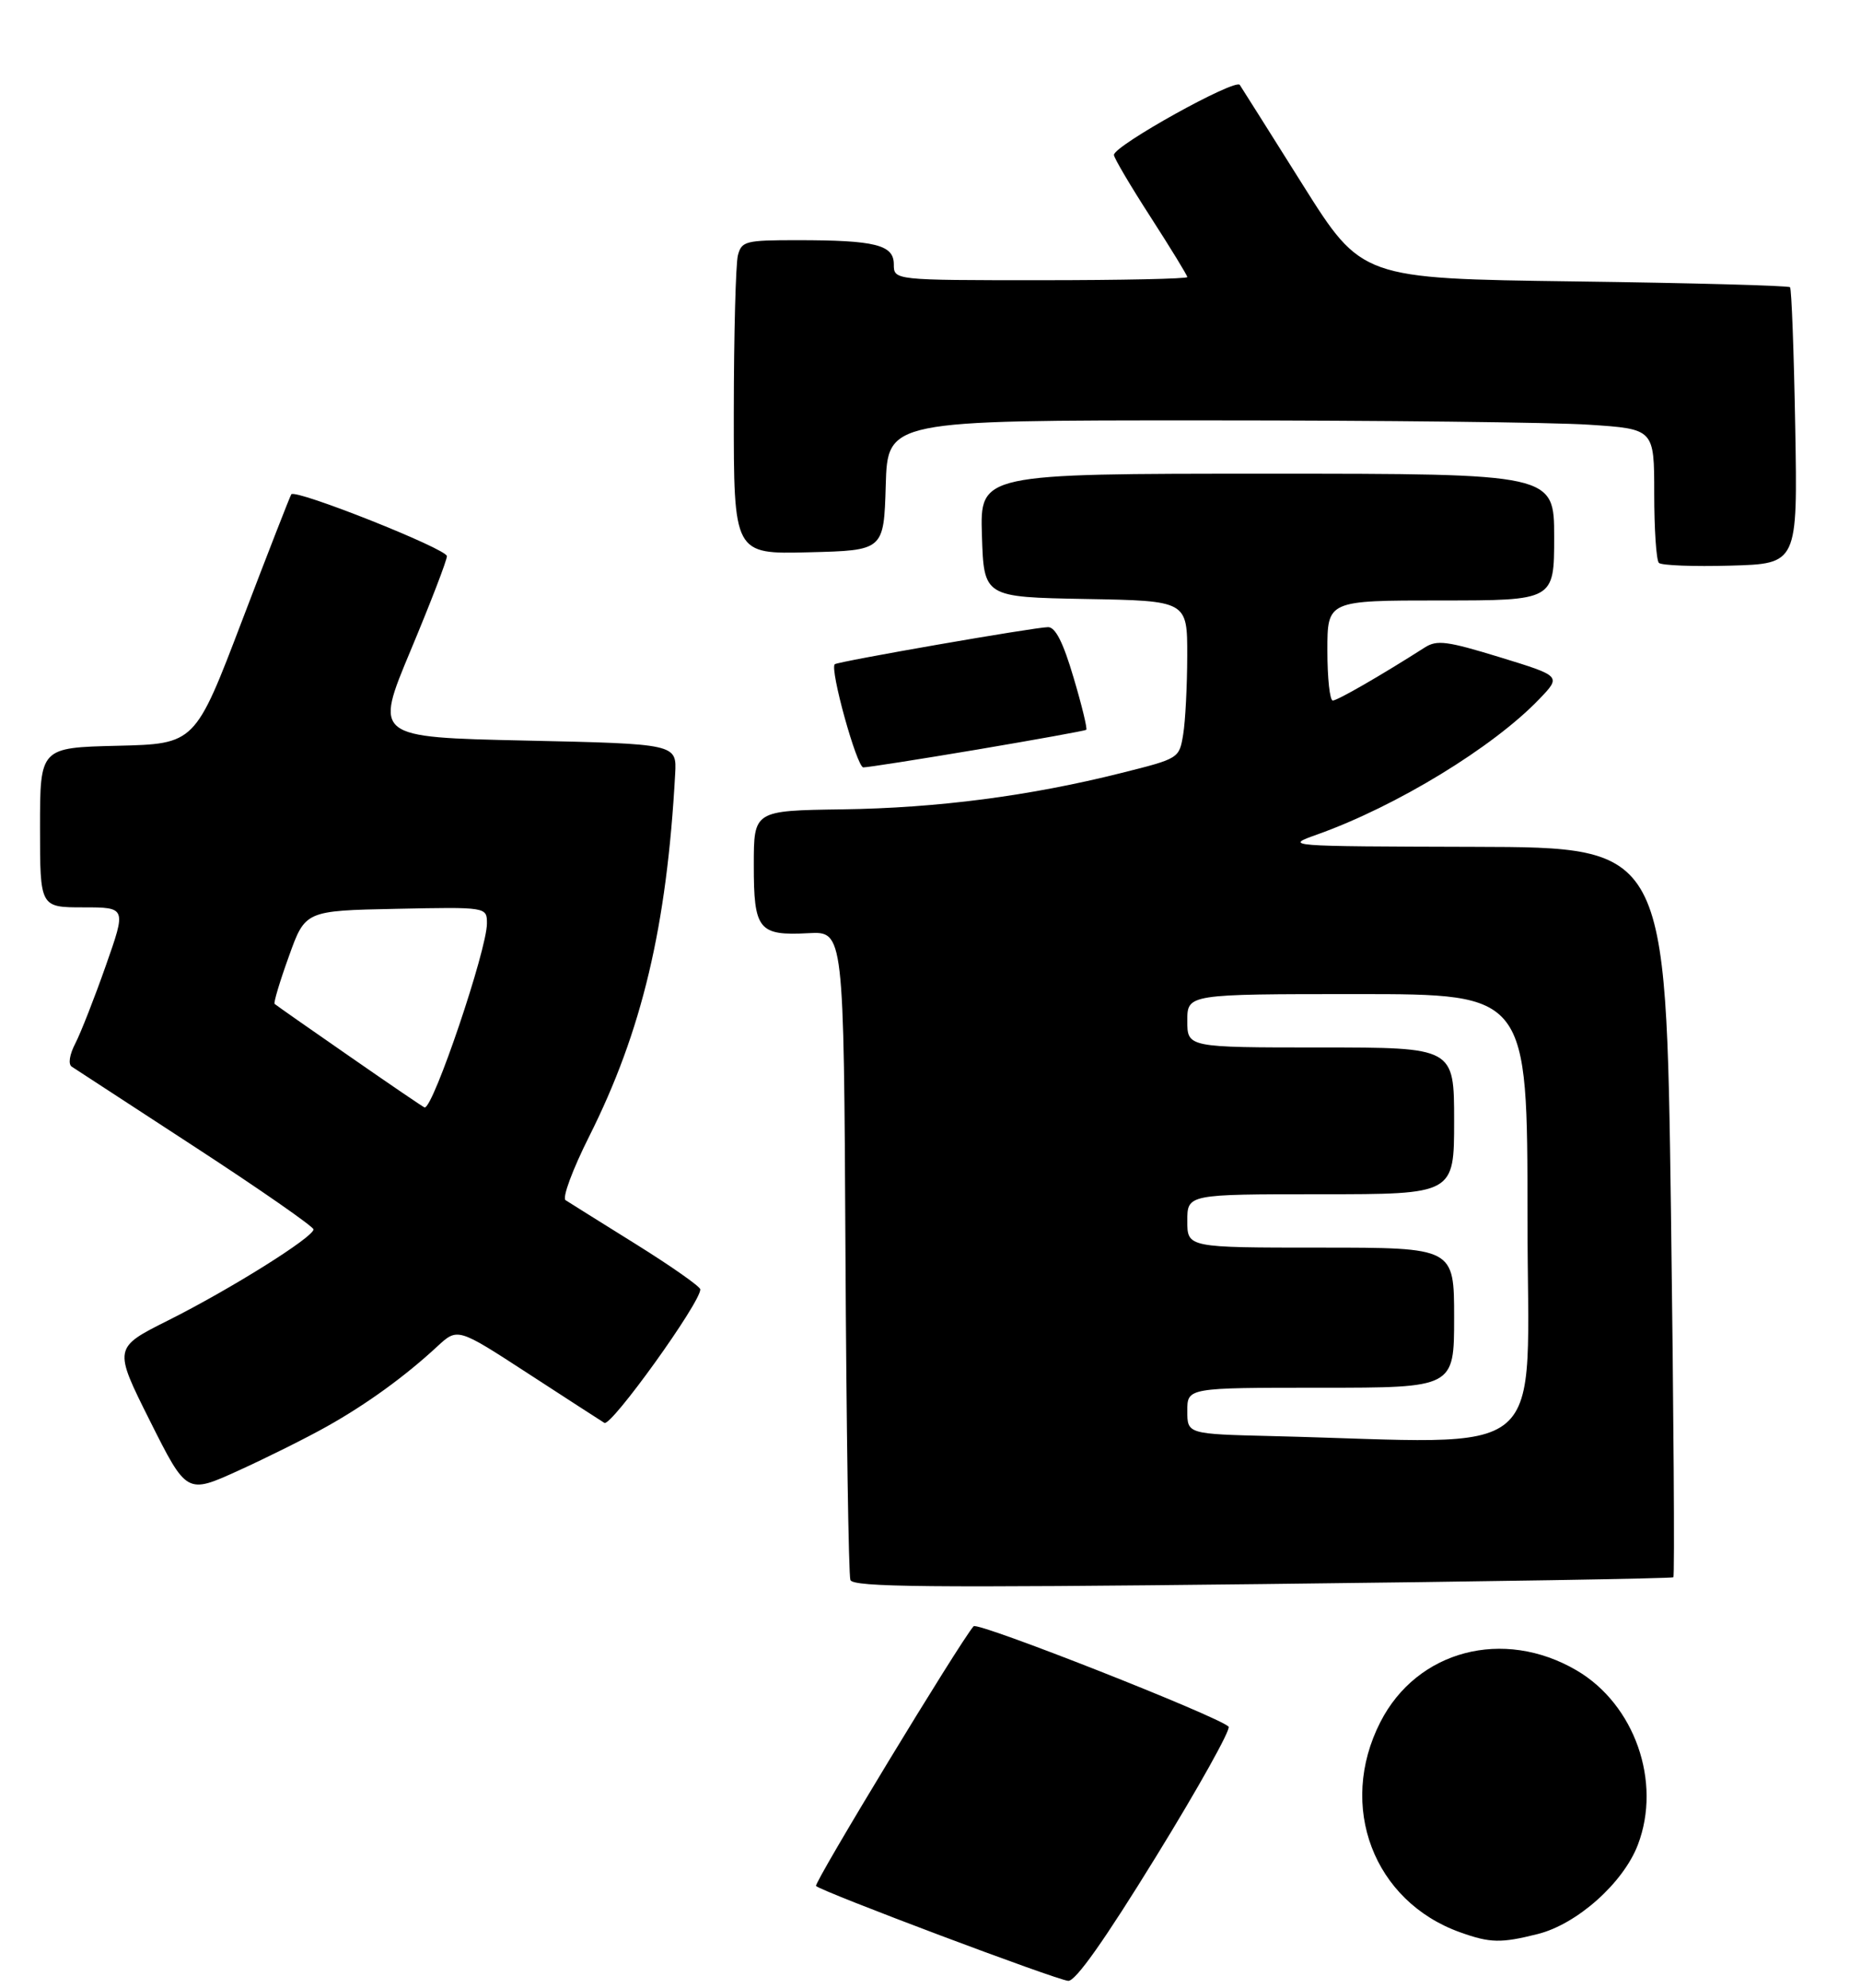 <?xml version="1.0" encoding="UTF-8" standalone="no"?>
<!DOCTYPE svg PUBLIC "-//W3C//DTD SVG 1.1//EN" "http://www.w3.org/Graphics/SVG/1.1/DTD/svg11.dtd" >
<svg xmlns="http://www.w3.org/2000/svg" xmlns:xlink="http://www.w3.org/1999/xlink" version="1.1" viewBox="0 0 279 298">
 <g >
 <path fill="currentColor"
d=" M 173.33 278.25 C 179.68 267.94 184.56 259.19 184.19 258.80 C 182.68 257.27 146.56 243.04 145.96 243.75 C 143.81 246.25 121.95 282.28 122.34 282.68 C 123.20 283.54 158.45 296.80 160.15 296.90 C 161.25 296.97 165.60 290.81 173.33 278.25 Z  M 230.55 289.88 C 236.44 288.40 243.37 282.22 245.55 276.50 C 249.15 267.08 245.07 255.47 236.37 250.37 C 225.39 243.94 212.43 247.35 206.94 258.12 C 200.50 270.73 205.92 284.99 218.92 289.63 C 223.41 291.24 225.03 291.27 230.55 289.88 Z  M 250.87 236.41 C 251.08 236.23 250.91 211.54 250.51 181.54 C 249.76 127.00 249.76 127.00 221.13 126.93 C 192.50 126.85 192.50 126.85 197.50 125.07 C 209.36 120.84 223.87 111.99 230.78 104.77 C 234.07 101.34 234.07 101.34 224.89 98.52 C 216.92 96.08 215.43 95.88 213.60 97.05 C 207.05 101.23 200.51 105.00 199.81 105.00 C 199.36 105.00 199.00 101.62 199.00 97.50 C 199.00 90.00 199.00 90.00 216.00 90.00 C 233.00 90.00 233.00 90.00 233.00 80.50 C 233.00 71.00 233.00 71.00 189.96 71.00 C 146.92 71.00 146.92 71.00 147.21 80.25 C 147.50 89.50 147.50 89.50 162.75 89.78 C 178.00 90.05 178.00 90.05 177.99 98.28 C 177.98 102.80 177.71 108.12 177.38 110.09 C 176.79 113.67 176.77 113.69 168.15 115.85 C 154.38 119.31 140.55 121.11 126.27 121.31 C 113.01 121.50 113.01 121.50 113.01 129.63 C 113.00 139.38 113.71 140.27 121.20 139.87 C 126.50 139.59 126.50 139.59 126.75 187.55 C 126.89 213.92 127.22 236.09 127.49 236.82 C 127.90 237.89 139.05 238.00 189.24 237.43 C 222.93 237.05 250.67 236.59 250.87 236.41 Z  M 49.00 213.81 C 54.95 210.48 60.73 206.29 65.55 201.82 C 68.60 199.00 68.60 199.00 79.05 205.79 C 84.80 209.53 90.00 212.89 90.61 213.27 C 91.62 213.88 105.02 195.24 104.99 193.26 C 104.98 192.84 100.65 189.80 95.36 186.50 C 90.07 183.20 85.31 180.23 84.79 179.89 C 84.26 179.55 85.82 175.33 88.32 170.35 C 96.26 154.54 99.97 138.90 101.22 116.00 C 101.46 111.50 101.46 111.50 78.79 111.00 C 56.12 110.50 56.12 110.50 61.56 97.50 C 64.55 90.35 67.00 83.99 67.00 83.36 C 67.00 82.27 44.31 73.26 43.67 74.09 C 43.50 74.32 40.18 82.83 36.30 93.00 C 29.25 111.50 29.25 111.50 17.62 111.78 C 6.00 112.06 6.00 112.06 6.00 124.03 C 6.00 136.00 6.00 136.00 12.47 136.00 C 18.94 136.00 18.94 136.00 15.86 144.75 C 14.17 149.56 12.11 154.80 11.30 156.38 C 10.41 158.09 10.20 159.52 10.76 159.88 C 11.28 160.22 19.64 165.68 29.35 172.00 C 39.05 178.32 46.99 183.85 47.00 184.27 C 47.00 185.43 34.58 193.21 25.25 197.89 C 17.00 202.02 17.00 202.02 22.49 212.99 C 27.99 223.95 27.99 223.95 35.75 220.42 C 40.01 218.48 45.98 215.51 49.00 213.81 Z  M 146.50 112.35 C 155.30 110.86 162.66 109.53 162.85 109.39 C 163.04 109.25 162.19 105.73 160.95 101.57 C 159.39 96.28 158.23 94.00 157.13 94.00 C 155.17 94.00 125.63 99.14 125.15 99.56 C 124.36 100.25 128.45 115.00 129.43 115.02 C 130.02 115.03 137.70 113.83 146.50 112.35 Z  M 269.14 64.00 C 268.94 52.72 268.59 43.30 268.36 43.05 C 268.13 42.81 253.59 42.41 236.04 42.18 C 204.15 41.75 204.15 41.75 195.32 27.72 C 190.47 20.00 186.22 13.26 185.87 12.73 C 185.21 11.72 167.00 21.83 167.00 23.22 C 167.00 23.66 169.47 27.85 172.50 32.54 C 175.52 37.23 178.00 41.28 178.00 41.53 C 178.00 41.79 168.10 42.00 156.00 42.00 C 134.00 42.00 134.00 42.00 134.00 39.62 C 134.00 36.69 131.23 36.00 119.49 36.00 C 111.77 36.00 111.19 36.15 110.63 38.25 C 110.30 39.49 110.02 50.08 110.01 61.78 C 110.00 83.07 110.00 83.07 121.25 82.78 C 132.50 82.50 132.50 82.50 132.79 72.75 C 133.07 63.00 133.07 63.00 180.79 63.01 C 207.03 63.01 232.89 63.30 238.25 63.66 C 248.00 64.30 248.00 64.30 248.00 73.98 C 248.00 79.31 248.31 83.98 248.70 84.37 C 249.08 84.75 253.92 84.94 259.45 84.78 C 269.50 84.50 269.50 84.50 269.14 64.00 Z  M 190.75 215.25 C 178.00 214.94 178.00 214.94 178.00 211.47 C 178.00 208.00 178.00 208.00 198.00 208.00 C 218.00 208.00 218.00 208.00 218.00 197.50 C 218.00 187.00 218.00 187.00 198.00 187.00 C 178.00 187.00 178.00 187.00 178.00 183.00 C 178.00 179.00 178.00 179.00 198.00 179.00 C 218.00 179.00 218.00 179.00 218.00 168.00 C 218.00 157.00 218.00 157.00 198.00 157.00 C 178.00 157.00 178.00 157.00 178.00 153.00 C 178.00 149.00 178.00 149.00 203.50 149.00 C 229.00 149.00 229.00 149.00 229.00 182.50 C 229.00 219.92 233.23 216.29 190.75 215.25 Z  M 52.47 158.38 C 46.43 154.20 41.35 150.64 41.17 150.47 C 40.99 150.31 41.95 147.10 43.31 143.34 C 45.76 136.50 45.76 136.50 59.38 136.22 C 73.00 135.94 73.00 135.94 73.00 138.42 C 73.00 142.35 65.00 166.00 63.67 166.00 C 63.54 166.00 58.50 162.57 52.47 158.38 Z "/>
</g>
</svg>